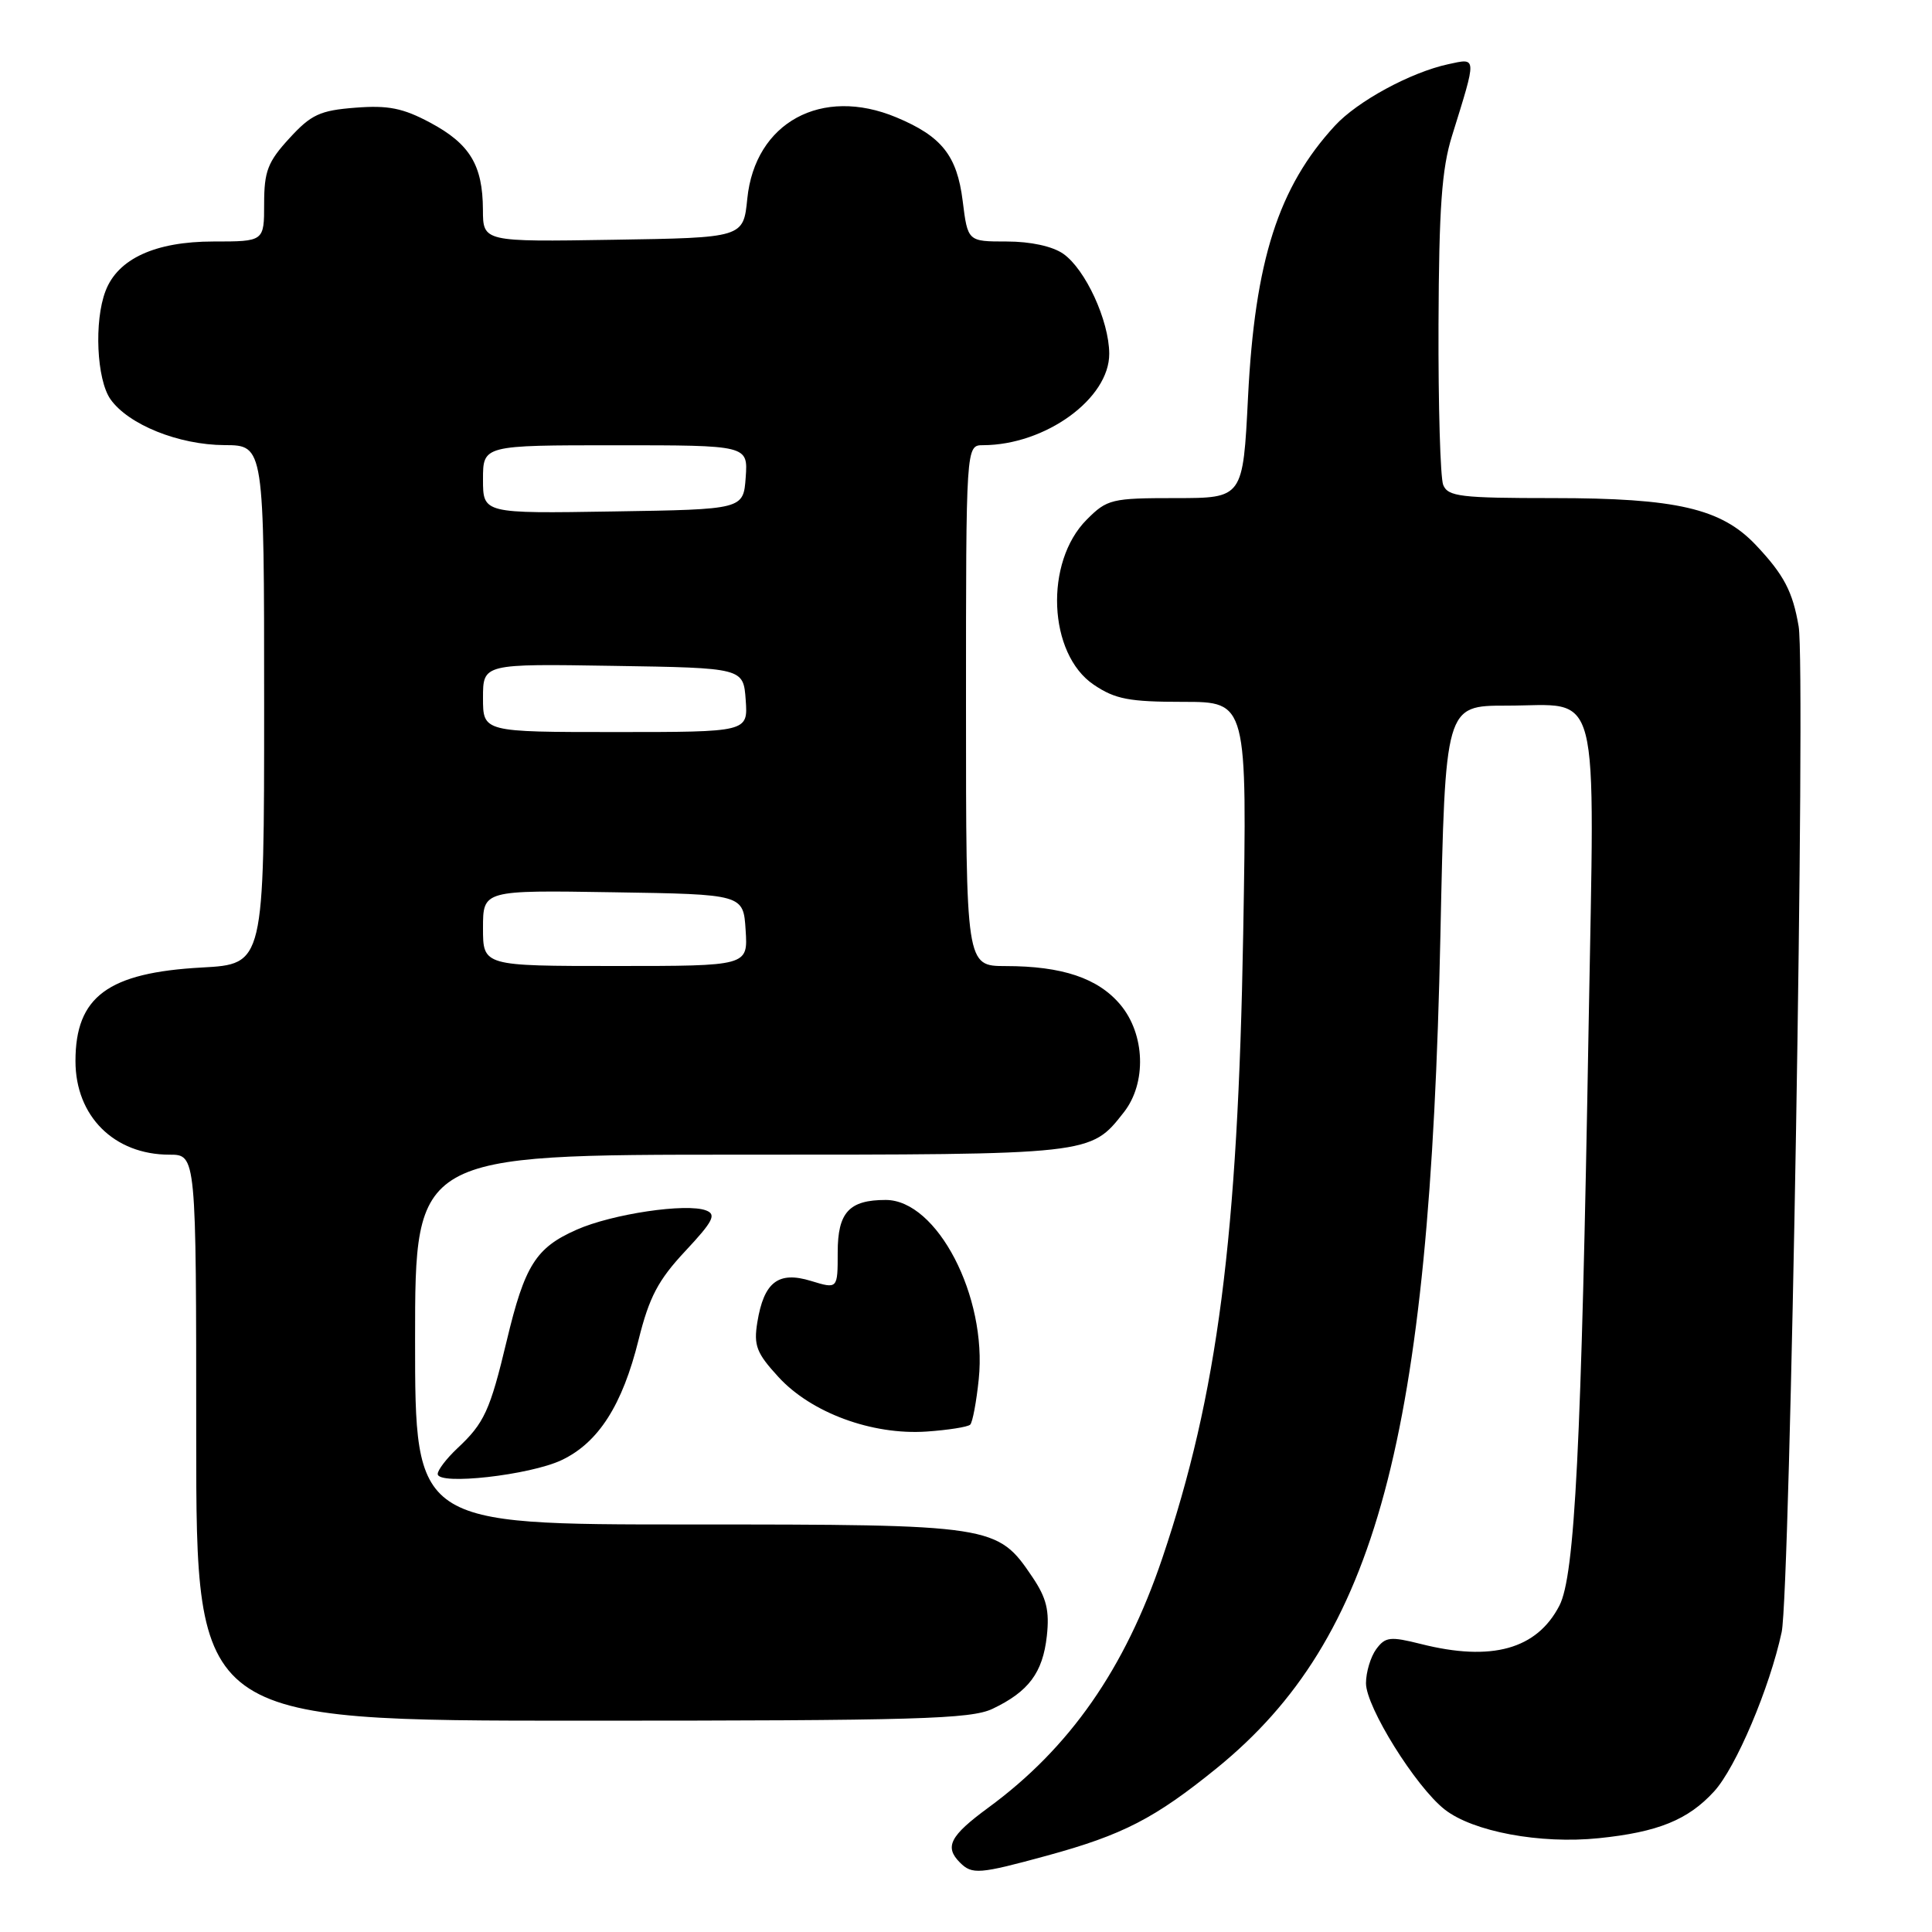 <?xml version="1.0" encoding="UTF-8" standalone="no"?>
<!DOCTYPE svg PUBLIC "-//W3C//DTD SVG 1.1//EN" "http://www.w3.org/Graphics/SVG/1.1/DTD/svg11.dtd" >
<svg xmlns="http://www.w3.org/2000/svg" xmlns:xlink="http://www.w3.org/1999/xlink" version="1.1" viewBox="0 0 256 256">
 <g >
 <path fill="currentColor"
d=" M 138.74 245.88 C 148.80 243.13 153.02 240.95 161.25 234.27 C 182.38 217.08 189.45 190.75 190.86 124.00 C 191.50 93.50 191.50 93.50 199.60 93.50 C 212.28 93.50 211.30 89.67 210.50 135.95 C 209.54 191.80 208.68 208.78 206.63 212.75 C 203.64 218.54 197.65 220.20 188.29 217.84 C 184.19 216.81 183.56 216.89 182.35 218.53 C 181.61 219.55 181.00 221.58 181.00 223.04 C 181.00 226.18 187.58 236.74 191.42 239.76 C 195.16 242.70 204.08 244.37 211.85 243.57 C 219.67 242.77 223.68 241.15 227.13 237.37 C 230.02 234.21 234.49 223.67 236.08 216.26 C 237.21 210.98 239.28 88.60 238.33 83.00 C 237.54 78.37 236.38 76.16 232.66 72.22 C 228.07 67.37 222.14 66.00 205.79 66.00 C 193.53 66.00 191.86 65.80 191.23 64.25 C 190.85 63.29 190.57 53.73 190.61 43.00 C 190.67 27.56 191.04 22.35 192.40 18.00 C 195.71 7.35 195.73 7.68 191.89 8.51 C 186.91 9.59 179.87 13.41 176.88 16.66 C 169.39 24.80 166.28 34.52 165.37 52.62 C 164.70 66.00 164.70 66.00 155.77 66.00 C 147.30 66.00 146.70 66.14 144.01 68.84 C 138.36 74.48 138.88 86.65 144.93 90.73 C 147.77 92.65 149.62 93.00 156.78 93.00 C 165.26 93.00 165.26 93.00 164.73 123.75 C 164.03 163.98 161.34 184.80 154.01 206.47 C 149.05 221.14 141.75 231.61 130.95 239.53 C 125.86 243.27 125.12 244.72 127.20 246.80 C 128.81 248.41 129.73 248.34 138.74 245.88 Z  M 131.51 226.43 C 136.30 224.15 138.17 221.65 138.71 216.79 C 139.08 213.42 138.67 211.75 136.82 209.00 C 132.14 202.06 131.76 202.00 91.25 202.00 C 55.00 202.00 55.00 202.00 55.00 177.50 C 55.00 153.00 55.00 153.00 98.05 153.00 C 144.79 153.00 144.47 153.04 148.91 147.39 C 151.96 143.51 151.74 137.03 148.44 133.11 C 145.49 129.61 140.75 128.01 133.25 128.01 C 128.00 128.00 128.00 128.00 128.00 93.50 C 128.00 59.00 128.00 59.00 130.25 58.99 C 138.53 58.97 147.02 52.81 146.98 46.85 C 146.95 42.47 143.83 35.69 140.89 33.63 C 139.46 32.63 136.55 32.00 133.39 32.00 C 128.23 32.00 128.23 32.00 127.56 26.62 C 126.81 20.61 124.78 18.06 118.77 15.55 C 108.86 11.41 100.04 16.23 99.02 26.33 C 98.50 31.50 98.50 31.50 81.25 31.77 C 64.00 32.05 64.00 32.05 63.99 27.77 C 63.96 21.88 62.26 19.06 57.00 16.25 C 53.39 14.32 51.43 13.93 47.09 14.27 C 42.40 14.63 41.22 15.18 38.34 18.33 C 35.48 21.44 35.00 22.70 35.00 26.99 C 35.00 32.00 35.00 32.00 28.25 32.00 C 20.56 32.01 15.60 34.29 13.98 38.57 C 12.45 42.57 12.81 50.28 14.63 52.89 C 17.00 56.26 23.67 58.95 29.75 58.98 C 35.00 59.00 35.00 59.00 35.00 93.37 C 35.00 127.75 35.00 127.75 26.75 128.20 C 14.30 128.88 10.00 132.06 10.00 140.60 C 10.00 147.90 15.12 153.00 22.45 153.00 C 26.00 153.00 26.00 153.00 26.00 190.50 C 26.00 228.00 26.00 228.00 77.10 228.00 C 121.47 228.00 128.63 227.79 131.51 226.43 Z  M 74.42 193.47 C 79.29 191.16 82.47 186.20 84.62 177.51 C 86.03 171.86 87.21 169.62 90.80 165.78 C 94.50 161.82 94.96 160.92 93.56 160.39 C 90.96 159.39 81.13 160.85 76.41 162.94 C 71.00 165.33 69.53 167.66 67.15 177.63 C 64.93 186.93 64.17 188.58 60.59 191.92 C 59.17 193.26 58.00 194.78 58.00 195.31 C 58.00 196.84 70.21 195.47 74.42 193.47 Z  M 128.56 188.77 C 128.87 188.46 129.38 185.75 129.69 182.74 C 130.82 171.79 124.17 159.00 117.36 159.00 C 112.51 159.00 111.00 160.65 111.00 165.94 C 111.00 170.81 111.00 170.81 107.46 169.73 C 103.13 168.40 101.22 169.87 100.35 175.21 C 99.85 178.29 100.24 179.29 103.15 182.46 C 107.49 187.20 115.55 190.17 122.75 189.69 C 125.64 189.49 128.25 189.08 128.56 188.77 Z  M 64.00 122.98 C 64.00 117.95 64.00 117.95 81.25 118.23 C 98.50 118.50 98.50 118.50 98.80 123.25 C 99.11 128.00 99.11 128.00 81.55 128.00 C 64.00 128.00 64.00 128.00 64.00 122.98 Z  M 64.00 92.48 C 64.00 87.95 64.00 87.95 81.25 88.23 C 98.50 88.50 98.50 88.50 98.81 92.75 C 99.11 97.00 99.11 97.00 81.56 97.00 C 64.00 97.00 64.00 97.00 64.00 92.48 Z  M 64.00 63.52 C 64.00 59.00 64.00 59.00 81.56 59.00 C 99.11 59.00 99.11 59.00 98.81 63.25 C 98.50 67.50 98.50 67.50 81.25 67.77 C 64.00 68.05 64.00 68.05 64.00 63.52 Z "/>
</g>
</svg>